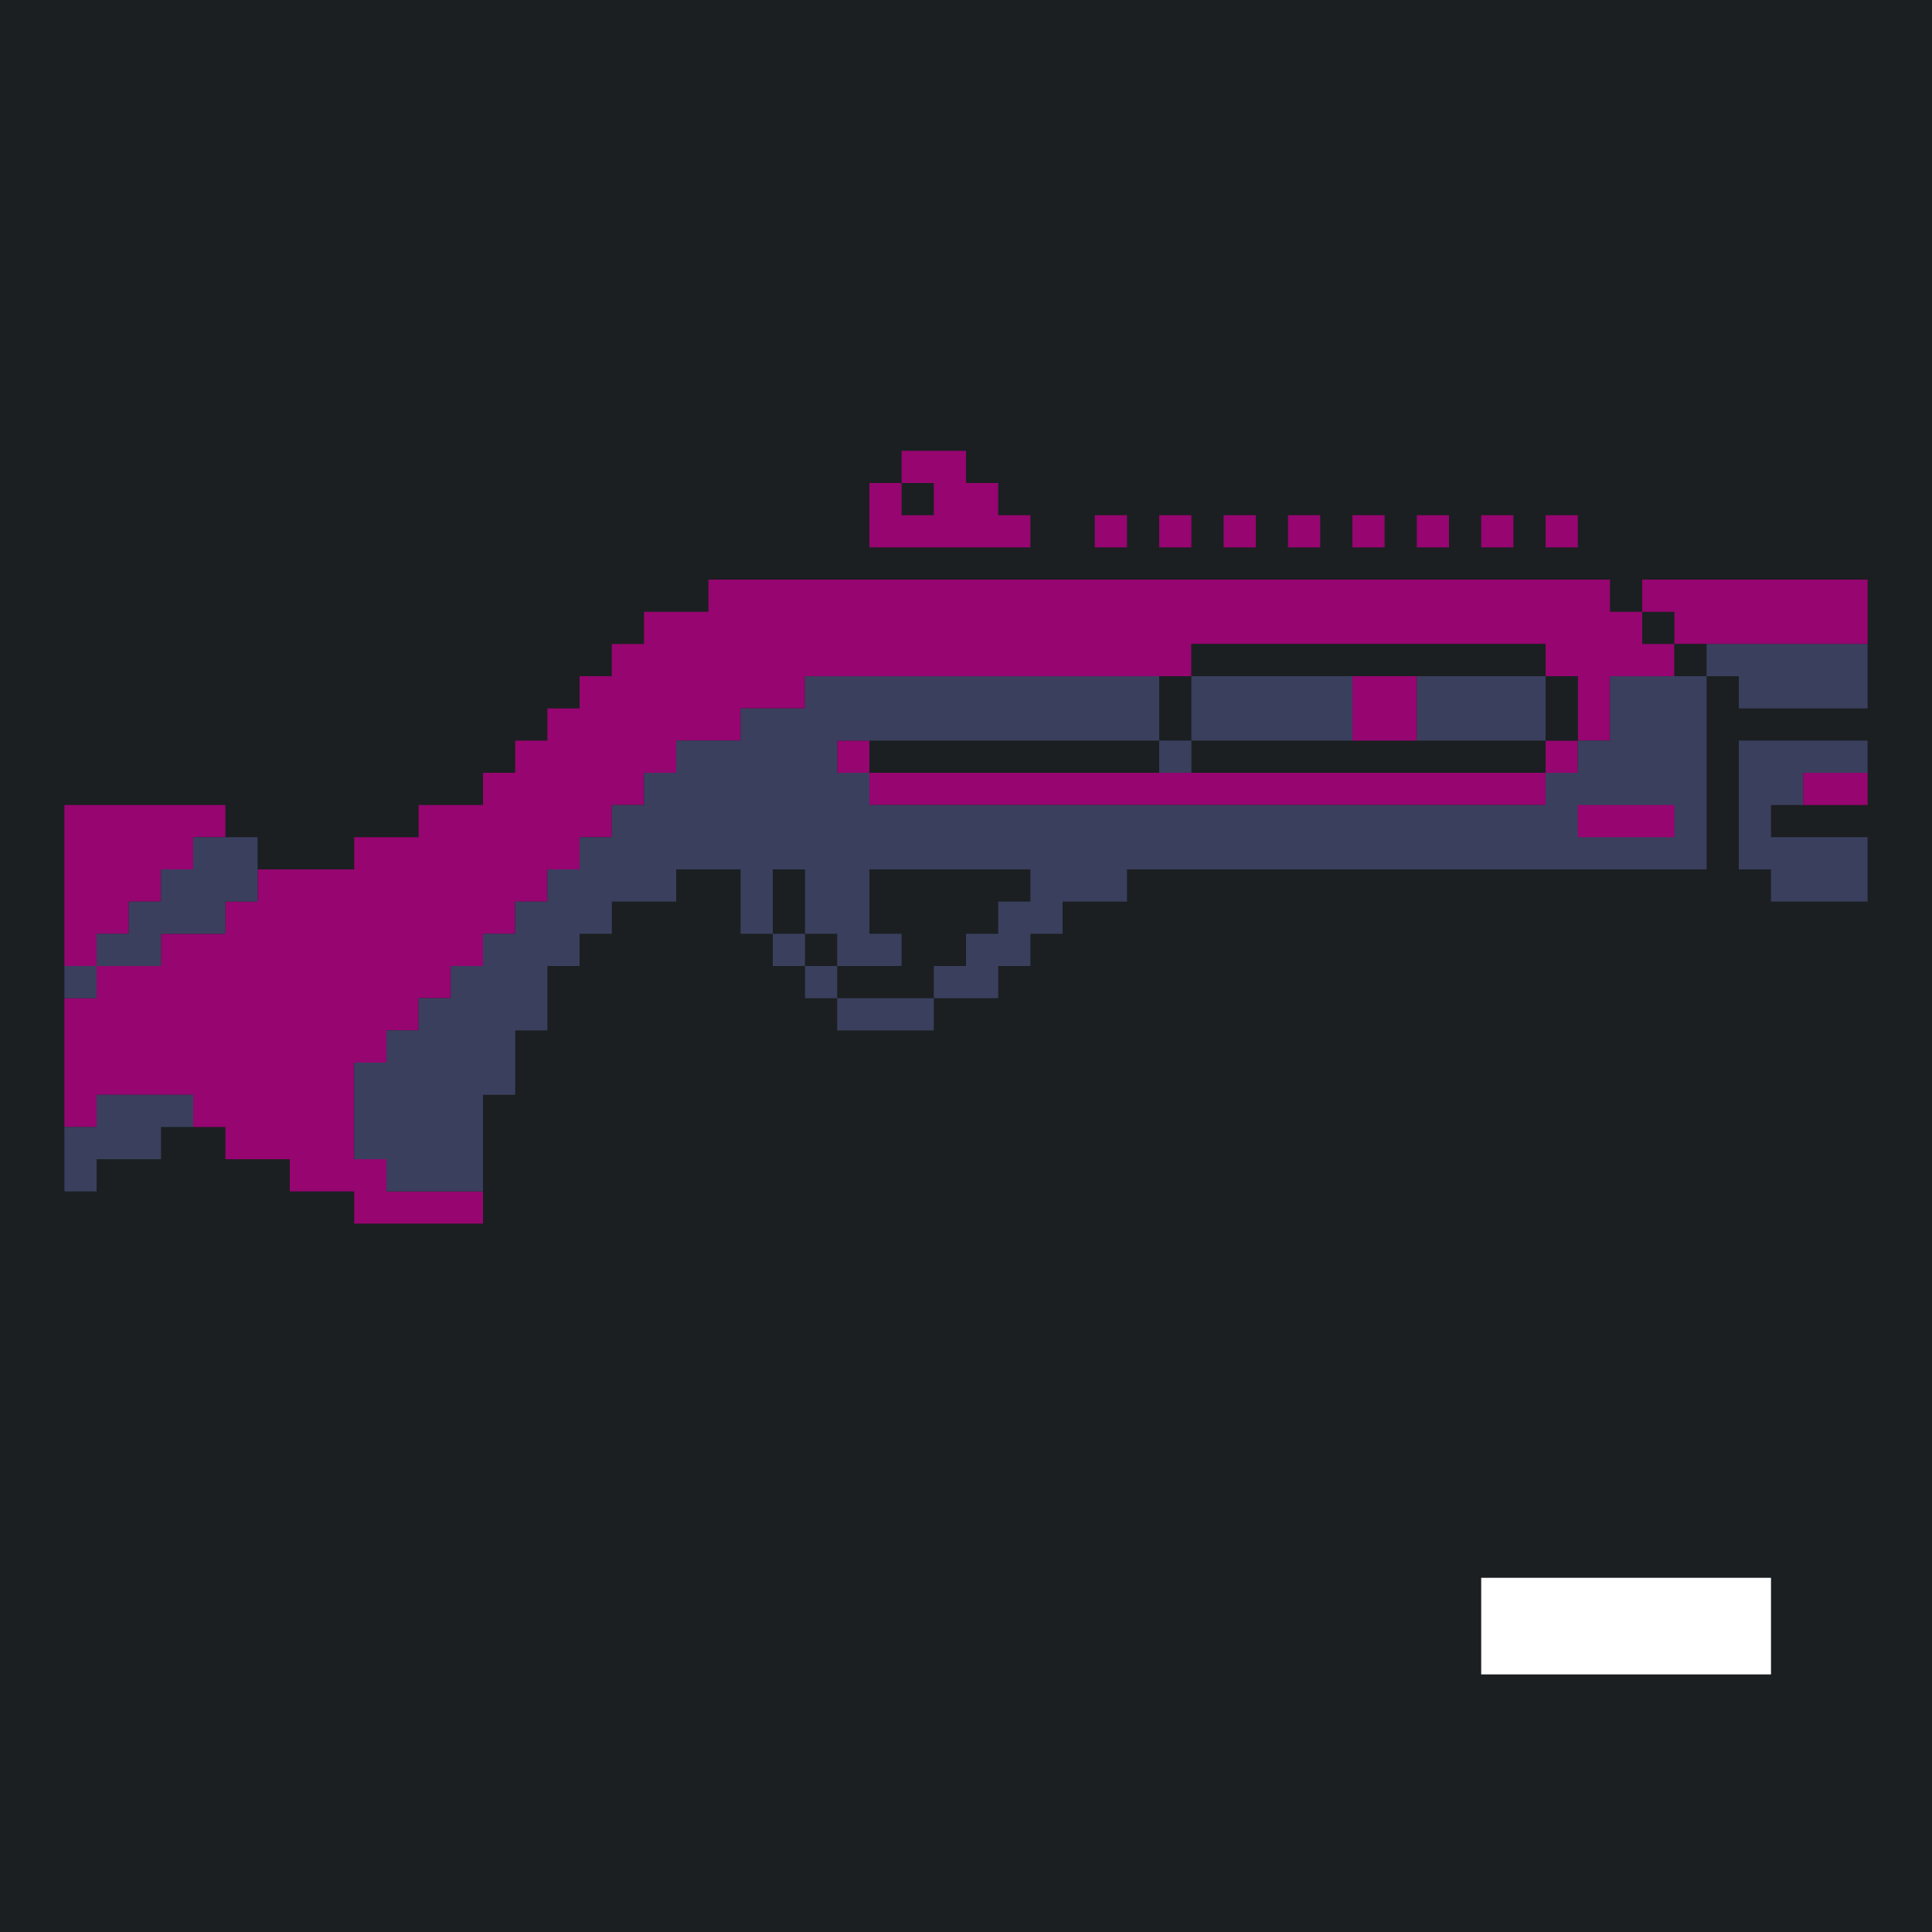 <?xml version="1.0" standalone="yes"?>
<svg xmlns="http://www.w3.org/2000/svg" width="240" height="240">
<path style="fill:#1b1f21; stroke:none;" d="M0 0L0 240L240 240L240 0L0 0z"/>
<path style="fill:#960570; stroke:none;" d="M112 56L112 60L108 60L108 68L128 68L128 64L124 64L124 60L120 60L120 56L112 56z"/>
<path style="fill:#1b1f21; stroke:none;" d="M112 60L112 64L116 64L116 60L112 60z"/>
<path style="fill:#960570; stroke:none;" d="M136 64L136 68L140 68L140 64L136 64M144 64L144 68L148 68L148 64L144 64M152 64L152 68L156 68L156 64L152 64M160 64L160 68L164 68L164 64L160 64M168 64L168 68L172 68L172 64L168 64M176 64L176 68L180 68L180 64L176 64M184 64L184 68L188 68L188 64L184 64M192 64L192 68L196 68L196 64L192 64M88 72L88 76L80 76L80 80L76 80L76 84L72 84L72 88L68 88L68 92L64 92L64 96L60 96L60 100L52 100L52 104L44 104L44 108L32 108L32 112L28 112L28 116L20 116L20 120L12 120L12 116L16 116L16 112L20 112L20 108L24 108L24 104L28 104L28 100L8 100L8 120L12 120L12 124L8 124L8 140L12 140L12 136L24 136L24 140L28 140L28 144L36 144L36 148L44 148L44 152L60 152L60 148L48 148L48 144L44 144L44 132L48 132L48 128L52 128L52 124L56 124L56 120L60 120L60 116L64 116L64 112L68 112L68 108L72 108L72 104L76 104L76 100L80 100L80 96L84 96L84 92L92 92L92 88L100 88L100 84L148 84L148 80L192 80L192 84L196 84L196 92L192 92L192 96L108 96L108 92L104 92L104 96L108 96L108 100L192 100L192 96L196 96L196 92L200 92L200 84L208 84L208 80L232 80L232 72L204 72L204 76L200 76L200 72L88 72z"/>
<path style="fill:#1b1f21; stroke:none;" d="M204 76L204 80L208 80L208 76L204 76M148 80L148 84L144 84L144 92L108 92L108 96L144 96L144 92L148 92L148 96L192 96L192 92L196 92L196 84L192 84L192 80L148 80M208 80L208 84L212 84L212 80L208 80z"/>
<path style="fill:#3a3f5e; stroke:none;" d="M212 80L212 84L216 84L216 88L232 88L232 80L212 80M100 84L100 88L92 88L92 92L84 92L84 96L80 96L80 100L76 100L76 104L72 104L72 108L68 108L68 112L64 112L64 116L60 116L60 120L56 120L56 124L52 124L52 128L48 128L48 132L44 132L44 144L48 144L48 148L60 148L60 136L64 136L64 128L68 128L68 120L72 120L72 116L76 116L76 112L84 112L84 108L92 108L92 116L96 116L96 120L100 120L100 124L104 124L104 128L116 128L116 124L124 124L124 120L128 120L128 116L132 116L132 112L140 112L140 108L212 108L212 84L200 84L200 92L196 92L196 96L192 96L192 100L108 100L108 96L104 96L104 92L144 92L144 84L100 84M148 84L148 92L168 92L168 84L148 84z"/>
<path style="fill:#960570; stroke:none;" d="M168 84L168 92L176 92L176 84L168 84z"/>
<path style="fill:#3a3f5e; stroke:none;" d="M176 84L176 92L192 92L192 84L176 84M144 92L144 96L148 96L148 92L144 92M216 92L216 108L220 108L220 112L232 112L232 104L220 104L220 100L224 100L224 96L232 96L232 92L216 92z"/>
<path style="fill:#960570; stroke:none;" d="M224 96L224 100L232 100L232 96L224 96M196 100L196 104L208 104L208 100L196 100z"/>
<path style="fill:#3a3f5e; stroke:none;" d="M24 104L24 108L20 108L20 112L16 112L16 116L12 116L12 120L20 120L20 116L28 116L28 112L32 112L32 104L24 104z"/>
<path style="fill:#1b1f21; stroke:none;" d="M96 108L96 116L100 116L100 120L104 120L104 124L116 124L116 120L120 120L120 116L124 116L124 112L128 112L128 108L108 108L108 116L112 116L112 120L104 120L104 116L100 116L100 108L96 108z"/>
<path style="fill:#3a3f5e; stroke:none;" d="M8 120L8 124L12 124L12 120L8 120M12 136L12 140L8 140L8 148L12 148L12 144L20 144L20 140L24 140L24 136L12 136z"/>
<path style="fill:#ffffff; stroke:none;" d="M184 196L184 208L220 208L220 196L184 196z"/>
</svg>
